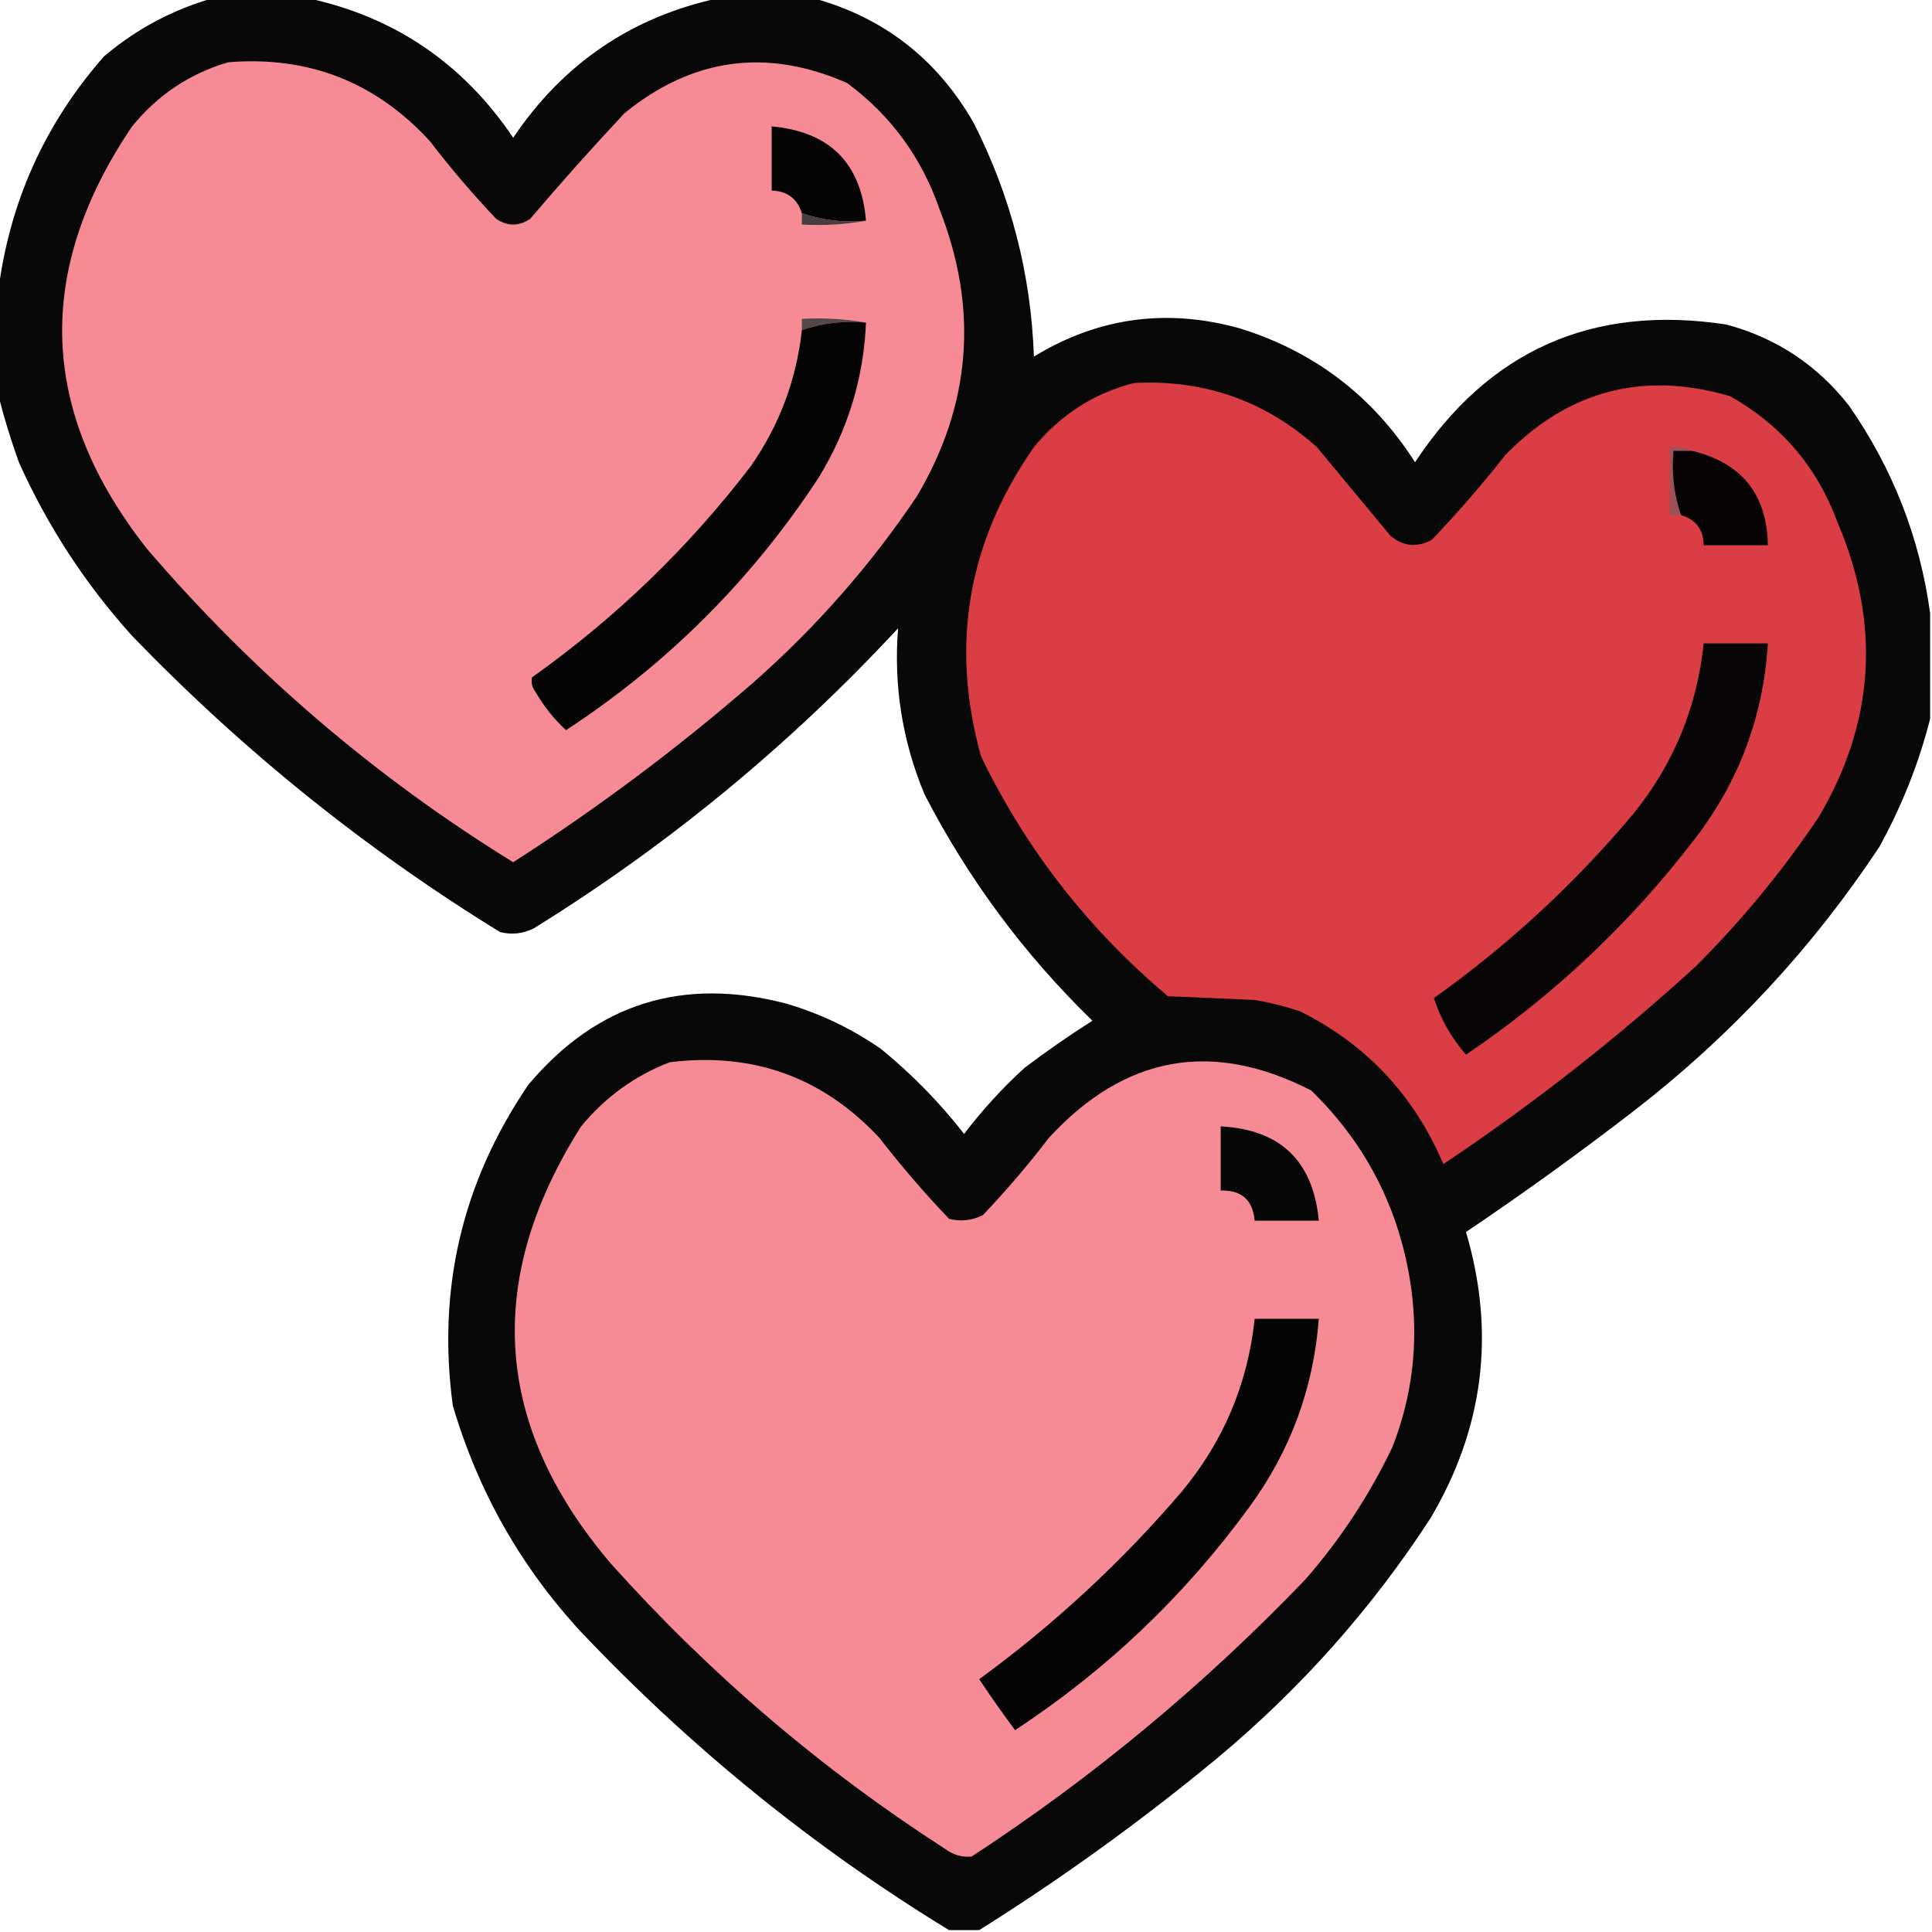 <?xml version="1.0" encoding="UTF-8"?>
<!DOCTYPE svg PUBLIC "-//W3C//DTD SVG 1.1//EN" "http://www.w3.org/Graphics/SVG/1.1/DTD/svg11.dtd">
<svg xmlns="http://www.w3.org/2000/svg" version="1.1" width="512px" height="512px" style="shape-rendering:geometricPrecision; text-rendering:geometricPrecision; image-rendering:optimizeQuality; fill-rule:evenodd; clip-rule:evenodd" xmlns:xlink="http://www.w3.org/1999/xlink">
<g><path style="opacity:0.966" fill="#020000" d="M 56.5,-0.5 C 64.833,-0.5 73.167,-0.5 81.5,-0.5C 104.544,4.454 122.711,16.787 136,36.5C 149.289,16.787 167.456,4.454 190.5,-0.5C 198.833,-0.5 207.167,-0.5 215.5,-0.5C 234.13,4.616 248.297,15.616 258,32.5C 267.896,51.979 273.23,72.646 274,94.5C 290.969,84.134 309.136,81.634 328.5,87C 348.321,93.152 363.821,104.985 375,122.5C 394.618,92.779 422.118,80.612 457.5,86C 470.712,89.541 481.545,96.708 490,107.5C 501.609,124.173 508.776,142.506 511.5,162.5C 511.5,171.833 511.5,181.167 511.5,190.5C 508.507,202.291 504.007,213.624 498,224.5C 480.373,251.132 458.873,274.298 433.5,294C 418.853,305.323 403.853,316.157 388.5,326.5C 396.398,353.233 393.231,378.567 379,402.5C 363.45,426.395 344.617,447.561 322.5,466C 302.436,482.579 281.436,497.746 259.5,511.5C 256.833,511.5 254.167,511.5 251.5,511.5C 215.681,489.62 183.181,463.287 154,432.5C 138.022,415.22 126.689,395.22 120,372.5C 115.821,341.554 122.487,313.221 140,287.5C 158.105,265.922 180.939,258.755 208.5,266C 217.504,268.669 225.837,272.669 233.5,278C 241.712,284.712 249.046,292.212 255.5,300.5C 260.252,294.243 265.585,288.41 271.5,283C 277.326,278.587 283.326,274.42 289.5,270.5C 271.39,252.896 256.557,232.896 245,210.5C 239.121,196.361 236.788,181.694 238,166.5C 209.319,197.398 177.152,223.898 141.5,246C 138.634,247.457 135.634,247.79 132.5,247C 96.8,225.033 64.3,198.867 35,168.5C 22.608,154.766 12.608,139.432 5,122.5C 2.832,116.469 0.999,110.469 -0.5,104.5C -0.5,95.5 -0.5,86.5 -0.5,77.5C 2.43,53.807 11.763,32.974 27.5,15C 36.095,7.704 45.761,2.538 56.5,-0.5 Z"/></g>
<g><path style="opacity:1" fill="#f78b95" d="M 60.5,16.5 C 81.808,14.767 99.642,21.767 114,37.5C 119.459,44.627 125.292,51.461 131.5,58C 134.5,60 137.5,60 140.5,58C 148.599,48.478 156.932,39.145 165.5,30C 183.54,15.313 203.206,12.646 224.5,22C 236.11,30.615 244.276,41.782 249,55.5C 259.367,81.901 257.367,107.234 243,131.5C 230.705,149.804 216.205,166.304 199.5,181C 179.464,198.373 158.297,214.206 136,228.5C 99.446,205.96 67.113,178.293 39,145.5C 10.357,109.255 9.024,71.922 35,33.5C 41.844,25.122 50.344,19.455 60.5,16.5 Z"/></g>
<g><path style="opacity:1" fill="#040404" d="M 229.5,58.5 C 223.537,59.045 217.87,58.379 212.5,56.5C 211.294,52.635 208.627,50.635 204.5,50.5C 204.5,44.833 204.5,39.167 204.5,33.5C 219.88,34.88 228.213,43.213 229.5,58.5 Z"/></g>
<g><path style="opacity:1" fill="#453d3e" d="M 212.5,56.5 C 217.87,58.379 223.537,59.045 229.5,58.5C 224.025,59.489 218.358,59.822 212.5,59.5C 212.5,58.5 212.5,57.5 212.5,56.5 Z"/></g>
<g><path style="opacity:1" fill="#544748" d="M 229.5,85.5 C 223.537,84.955 217.87,85.621 212.5,87.5C 212.5,86.5 212.5,85.5 212.5,84.5C 218.358,84.178 224.025,84.511 229.5,85.5 Z"/></g>
<g><path style="opacity:1" fill="#050404" d="M 229.5,85.5 C 228.881,100.194 224.715,113.861 217,126.5C 199.321,153.512 176.988,175.846 150,193.5C 146.88,190.628 144.213,187.295 142,183.5C 141.018,182.241 140.685,180.908 141,179.5C 163.168,163.753 182.502,145.086 199,123.5C 206.572,112.614 211.072,100.614 212.5,87.5C 217.87,85.621 223.537,84.955 229.5,85.5 Z"/></g>
<g><path style="opacity:1" fill="#db3d45" d="M 300.5,101.5 C 319.091,100.529 335.258,106.196 349,118.5C 355.5,126.333 362,134.167 368.5,142C 371.919,144.846 375.586,145.18 379.5,143C 386.373,135.795 392.873,128.295 399,120.5C 415.732,103.42 435.565,98.254 458.5,105C 472.077,112.629 481.577,123.795 487,138.5C 498.467,165.443 496.8,191.443 482,216.5C 472.481,230.679 461.647,243.846 449.5,256C 428.457,275.217 406.124,292.717 382.5,308.5C 374.761,290.264 362.094,276.764 344.5,268C 340.58,266.687 336.58,265.687 332.5,265C 324.833,264.667 317.167,264.333 309.5,264C 288.45,246.295 271.95,225.128 260,200.5C 251.765,171.002 256.432,143.668 274,118.5C 281.058,109.898 289.892,104.231 300.5,101.5 Z"/></g>
<g><path style="opacity:1" fill="#9b5256" d="M 448.5,119.5 C 446.833,119.5 445.167,119.5 443.5,119.5C 442.955,125.463 443.621,131.13 445.5,136.5C 444.5,136.5 443.5,136.5 442.5,136.5C 442.5,130.5 442.5,124.5 442.5,118.5C 444.735,118.205 446.735,118.539 448.5,119.5 Z"/></g>
<g><path style="opacity:1" fill="#050303" d="M 448.5,119.5 C 461.597,122.696 468.264,131.029 468.5,144.5C 462.833,144.5 457.167,144.5 451.5,144.5C 451.428,140.346 449.428,137.68 445.5,136.5C 443.621,131.13 442.955,125.463 443.5,119.5C 445.167,119.5 446.833,119.5 448.5,119.5 Z"/></g>
<g><path style="opacity:1" fill="#070505" d="M 451.5,170.5 C 457.167,170.5 462.833,170.5 468.5,170.5C 467.334,189.832 460.834,207.165 449,222.5C 431.859,244.81 411.693,263.81 388.5,279.5C 384.56,274.934 381.726,269.934 380,264.5C 399.733,250.456 417.4,234.122 433,215.5C 443.585,202.329 449.751,187.329 451.5,170.5 Z"/></g>
<g><path style="opacity:1" fill="#f78b95" d="M 177.5,281.5 C 199.518,278.781 218.018,285.448 233,301.5C 238.793,308.961 244.959,316.128 251.5,323C 254.634,323.79 257.634,323.457 260.5,322C 266.708,315.461 272.541,308.627 278,301.5C 298.117,279.682 321.283,275.515 347.5,289C 362.285,303.402 371.118,320.902 374,341.5C 375.95,355.995 374.283,369.995 369,383.5C 362.906,396.249 355.239,407.916 346,418.5C 319.216,446.447 289.716,470.947 257.5,492C 254.983,492.257 252.65,491.59 250.5,490C 217.715,468.897 188.215,443.731 162,414.5C 130.816,377.97 128.149,339.304 154,298.5C 160.433,290.718 168.267,285.052 177.5,281.5 Z"/></g>
<g><path style="opacity:1" fill="#080707" d="M 323.5,298.5 C 339.342,299.342 348.009,307.675 349.5,323.5C 343.833,323.5 338.167,323.5 332.5,323.5C 332.026,318.027 329.026,315.36 323.5,315.5C 323.5,309.833 323.5,304.167 323.5,298.5 Z"/></g>
<g><path style="opacity:1" fill="#040404" d="M 332.5,349.5 C 338.167,349.5 343.833,349.5 349.5,349.5C 348.093,367.971 341.927,384.638 331,399.5C 313.874,422.961 293.207,442.628 269,458.5C 265.71,454.088 262.544,449.588 259.5,445C 279.241,430.594 297.074,414.094 313,395.5C 324.165,382.168 330.665,366.834 332.5,349.5 Z"/></g>
</svg>
